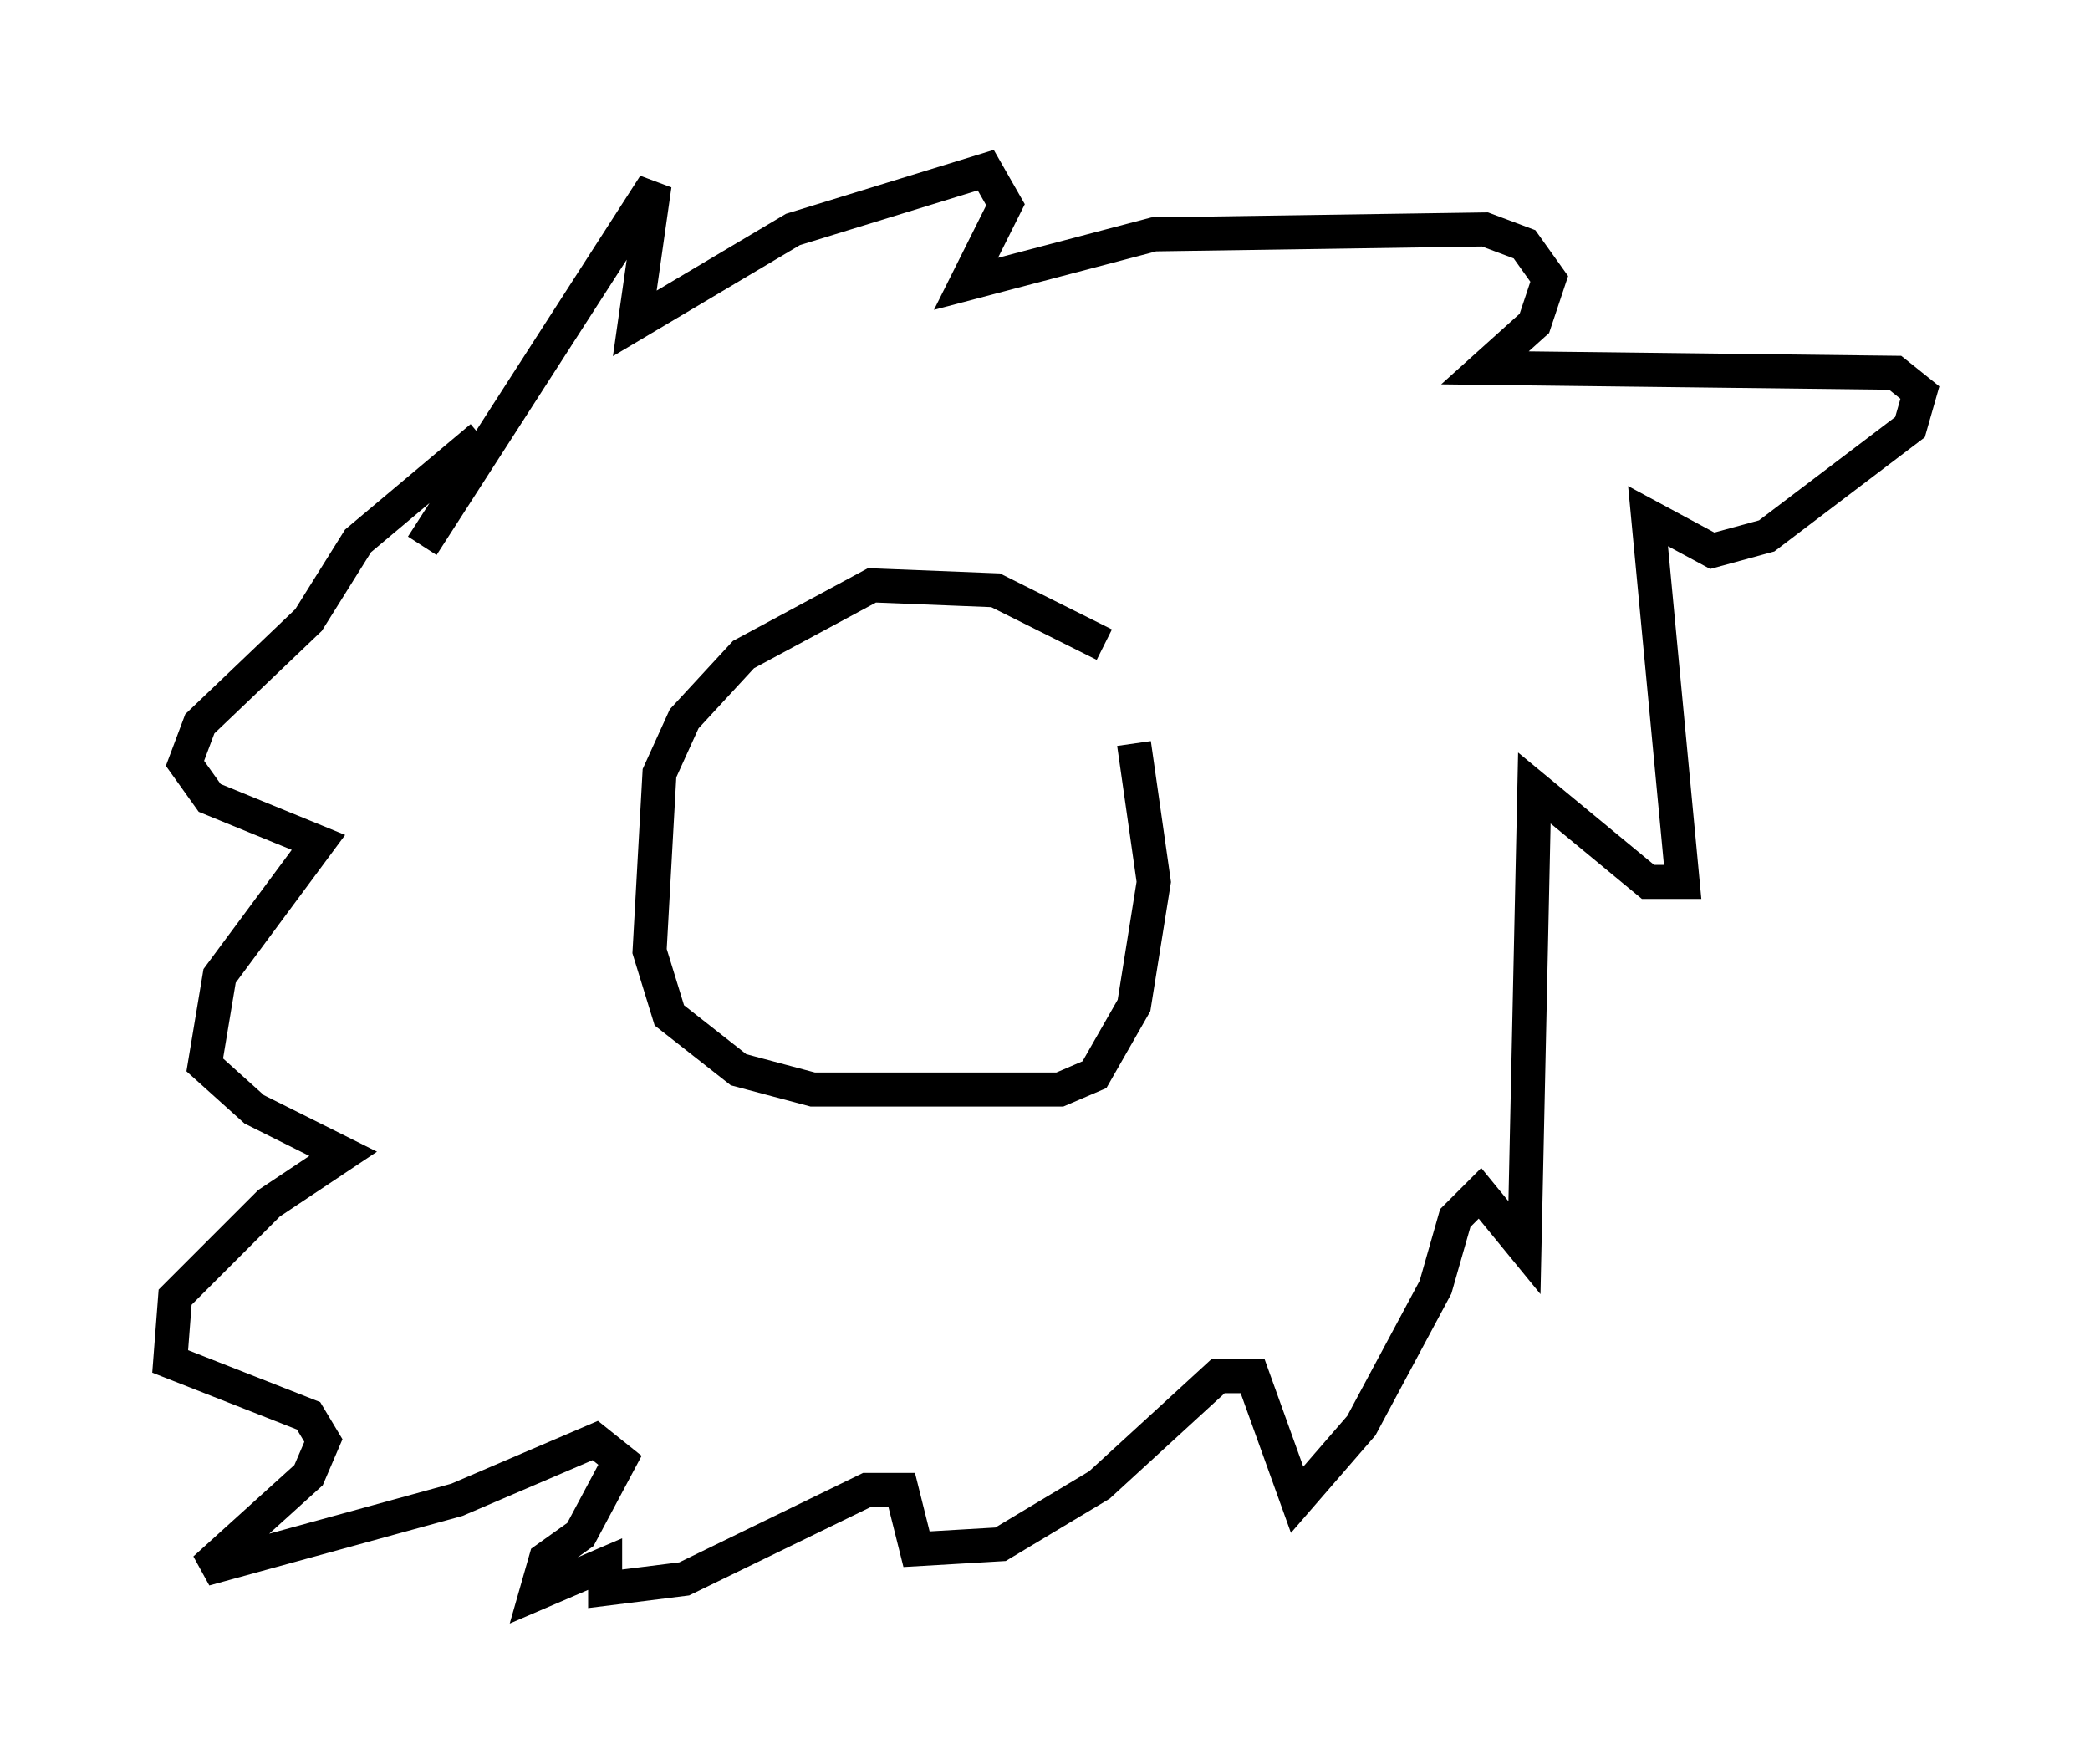 <?xml version="1.0" encoding="utf-8" ?>
<svg baseProfile="full" height="51.832" version="1.1" width="61.419" xmlns="http://www.w3.org/2000/svg" xmlns:ev="http://www.w3.org/2001/xml-events" xmlns:xlink="http://www.w3.org/1999/xlink"><defs /><rect fill="white" height="51.832" width="61.419" x="0" y="0" /><path d="M34.922, 21.994 m-2.469, -3.05 l-3.196, -1.598 -3.631, -0.145 l-3.777, 2.034 -1.743, 1.888 l-0.726, 1.598 -0.291, 5.229 l0.581, 1.888 2.034, 1.598 l2.179, 0.581 7.263, 0.0 l1.017, -0.436 1.162, -2.034 l0.581, -3.631 -0.581, -4.067 m-20.916, -5.81 l6.827, -10.603 -0.581, 4.067 l4.648, -2.76 5.665, -1.743 l0.581, 1.017 -1.162, 2.324 l5.52, -1.453 9.732, -0.145 l1.162, 0.436 0.726, 1.017 l-0.436, 1.307 -1.453, 1.307 l12.056, 0.145 0.726, 0.581 l-0.291, 1.017 -4.212, 3.196 l-1.598, 0.436 -1.888, -1.017 l1.017, 10.749 -1.017, 0.0 l-3.341, -2.76 -0.291, 13.508 l-1.307, -1.598 -0.726, 0.726 l-0.581, 2.034 -2.179, 4.067 l-1.888, 2.179 -1.307, -3.631 l-1.017, 0.0 -3.486, 3.196 l-2.905, 1.743 -2.469, 0.145 l-0.436, -1.743 -1.017, 0.0 l-5.374, 2.615 -2.324, 0.291 l0.0, -0.726 -2.034, 0.872 l0.291, -1.017 1.017, -0.726 l1.162, -2.179 -0.726, -0.581 l-4.067, 1.743 -7.408, 2.034 l3.05, -2.76 0.436, -1.017 l-0.436, -0.726 -4.067, -1.598 l0.145, -1.888 2.76, -2.76 l2.179, -1.453 -2.615, -1.307 l-1.453, -1.307 0.436, -2.615 l2.905, -3.922 -3.196, -1.307 l-0.726, -1.017 0.436, -1.162 l3.196, -3.05 1.453, -2.324 l3.631, -3.05 " fill="none" stroke="black" stroke-width="1" /></svg>